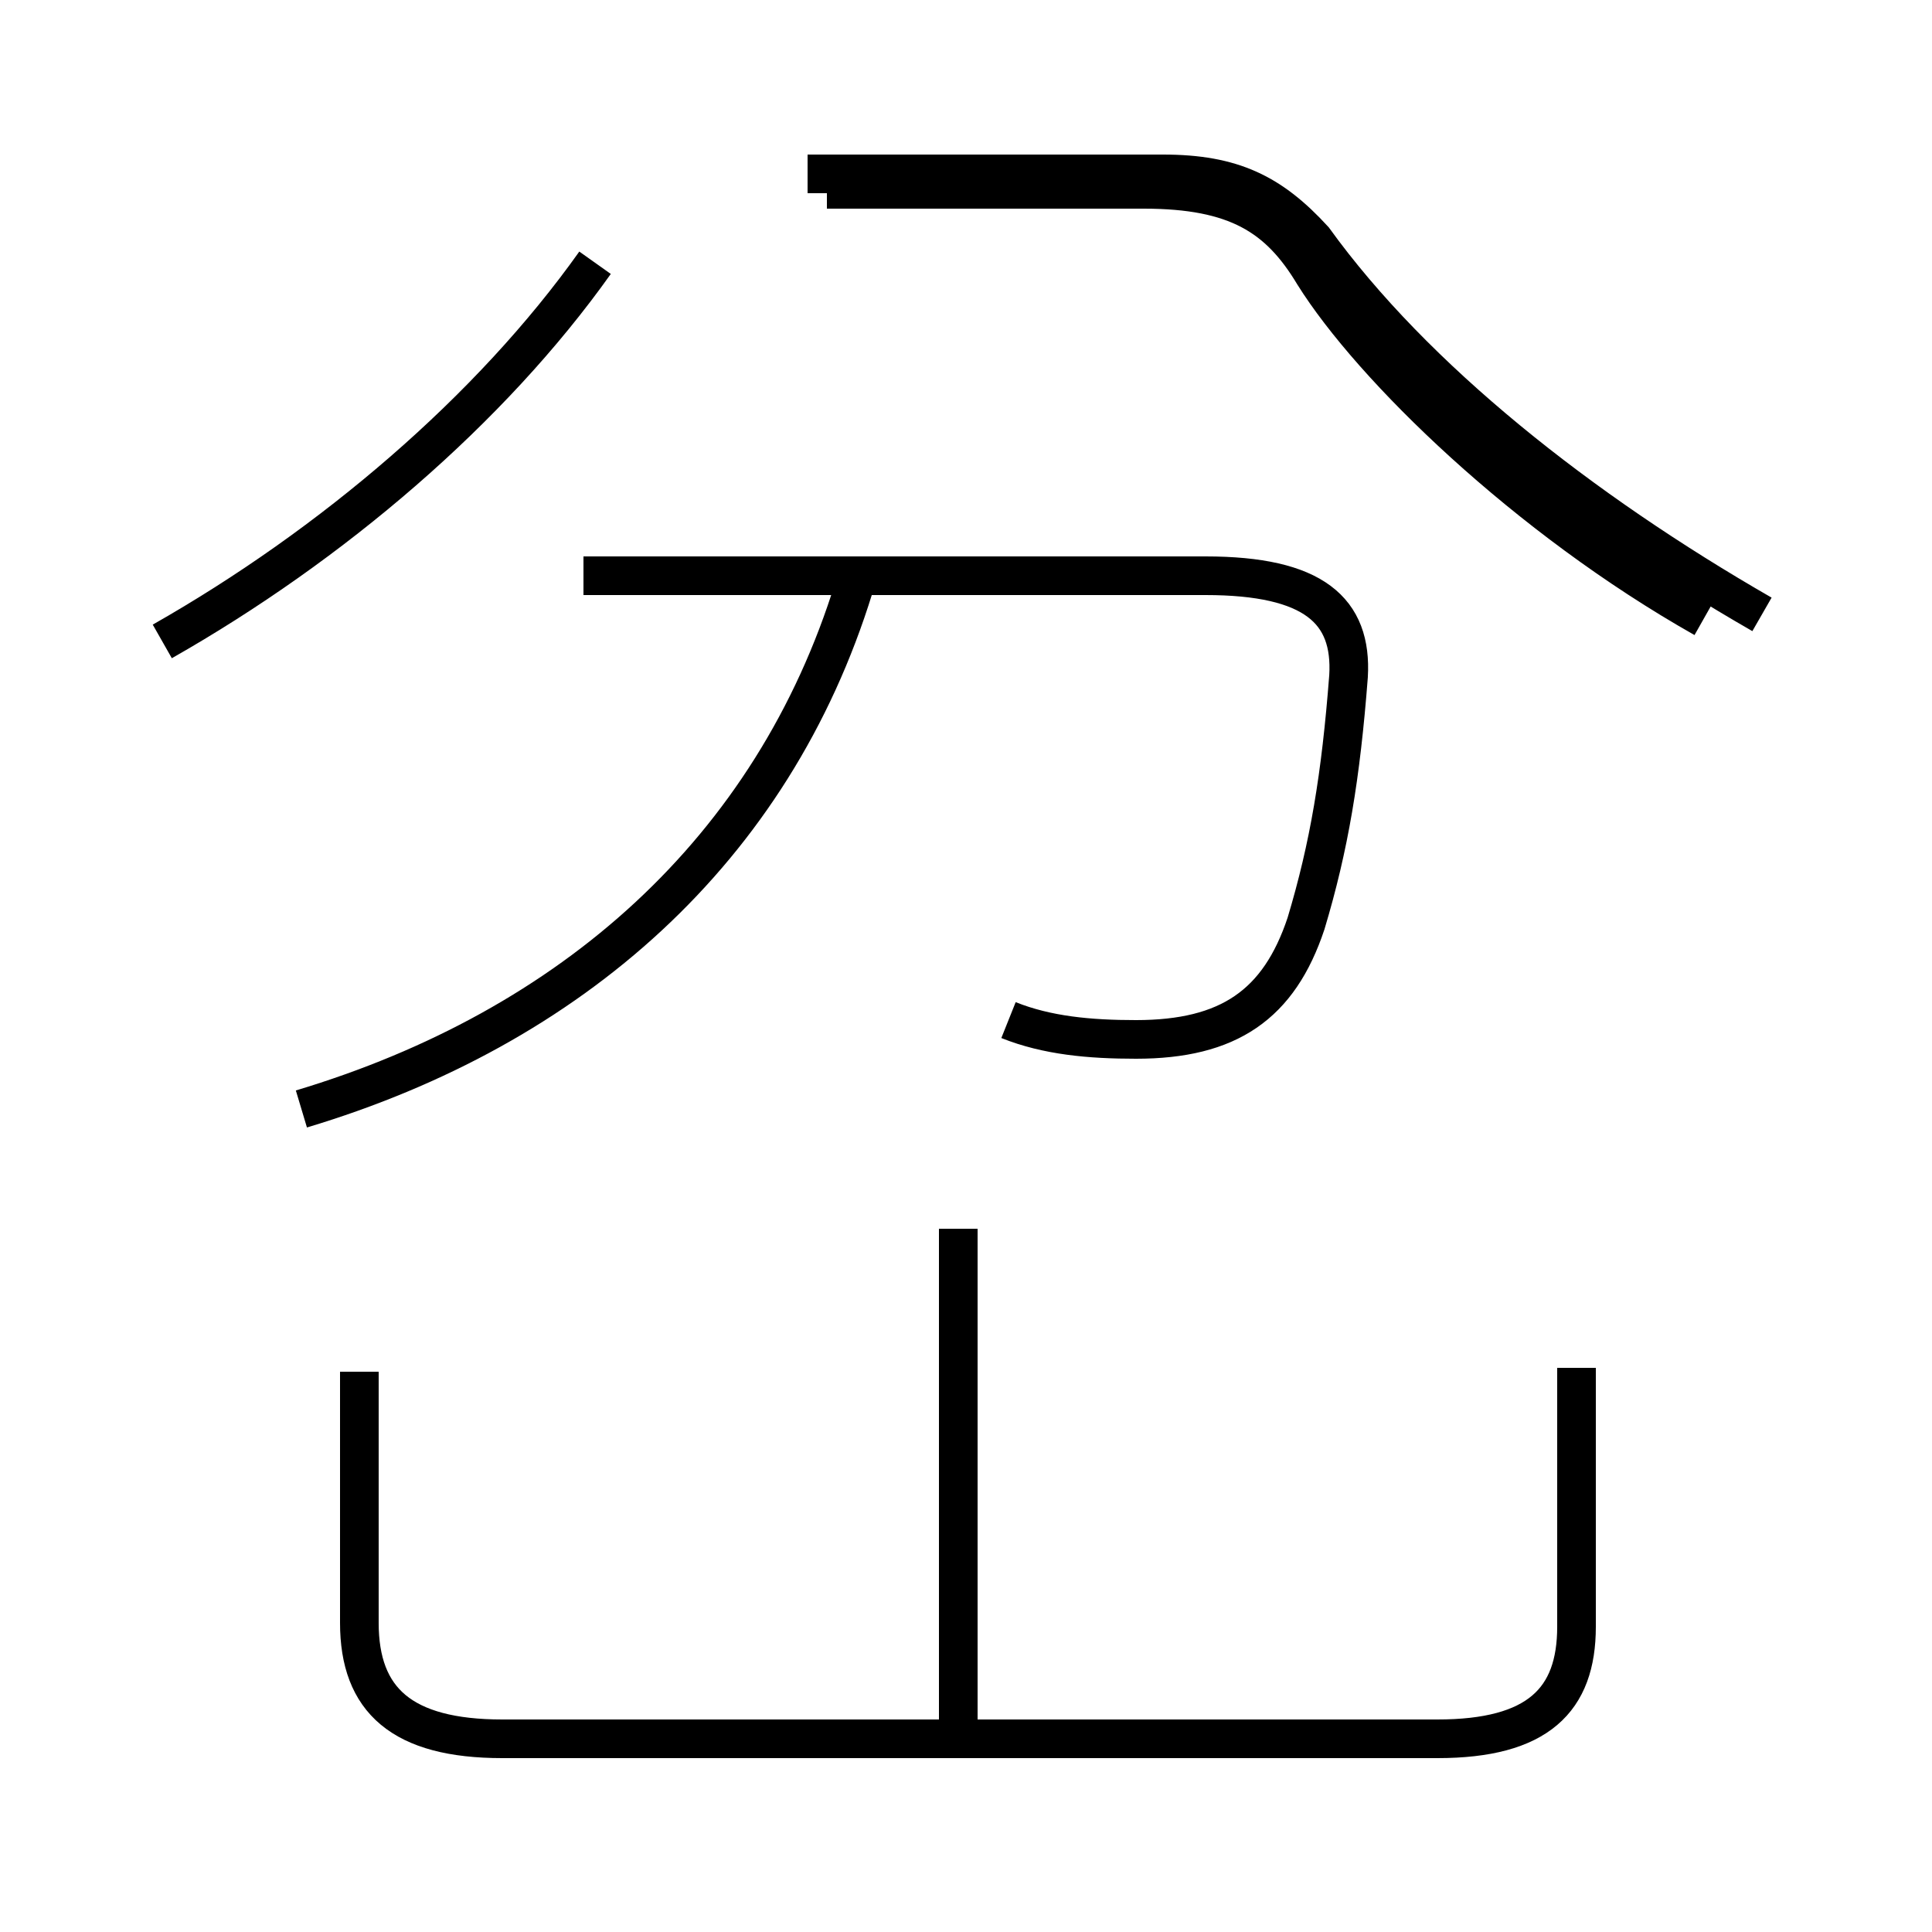 <?xml version='1.0' encoding='utf8'?>
<svg viewBox="0.0 -6.0 50.0 50.0" version="1.1" xmlns="http://www.w3.org/2000/svg">
<rect x="0.0" y="-6.0" width="50.0" height="50.0" fill="#808080" stroke="none"/>
<rect x="-1000" y="-1000" width="2000" height="2000" stroke="white" fill="white"/>
<g style="fill:white;stroke:#000000;  stroke-width:1">
<path d="M 9.3 -8.5 L 9.3 -2.0 C 9.3 0.0 10.4 1.0 13.0 1.0 L 37.2 1.0 C 39.8 1.0 40.8 0.0 40.8 -1.9 L 40.8 -8.6 M 24.8 0.8 L 24.8 -12.2 M 7.8 -15.3 C 14.8 -17.4 20.0 -22.0 22.1 -28.8 M 4.2 -27.4 C 8.6 -29.9 12.7 -33.4 15.4 -37.2 M 26.1 -17.6 C 27.1 -17.2 28.2 -17.1 29.4 -17.1 C 31.8 -17.1 33.1 -18.0 33.8 -20.1 C 34.4 -22.1 34.7 -23.9 34.9 -26.5 C 35.0 -28.2 34.0 -29.1 31.2 -29.1 L 15.1 -29.1 M 21.4 -39.1 L 29.6 -39.1 C 32.0 -39.1 33.1 -38.4 34.0 -36.9 C 35.5 -34.5 39.5 -30.6 44.1 -28.0 M 45.6 -28.1 C 40.9 -30.8 36.6 -34.2 34.0 -37.8 C 32.9 -39.0 31.9 -39.5 30.1 -39.5 L 20.9 -39.5" transform="translate(0.0, 38.0)" />
</g>
</svg>
